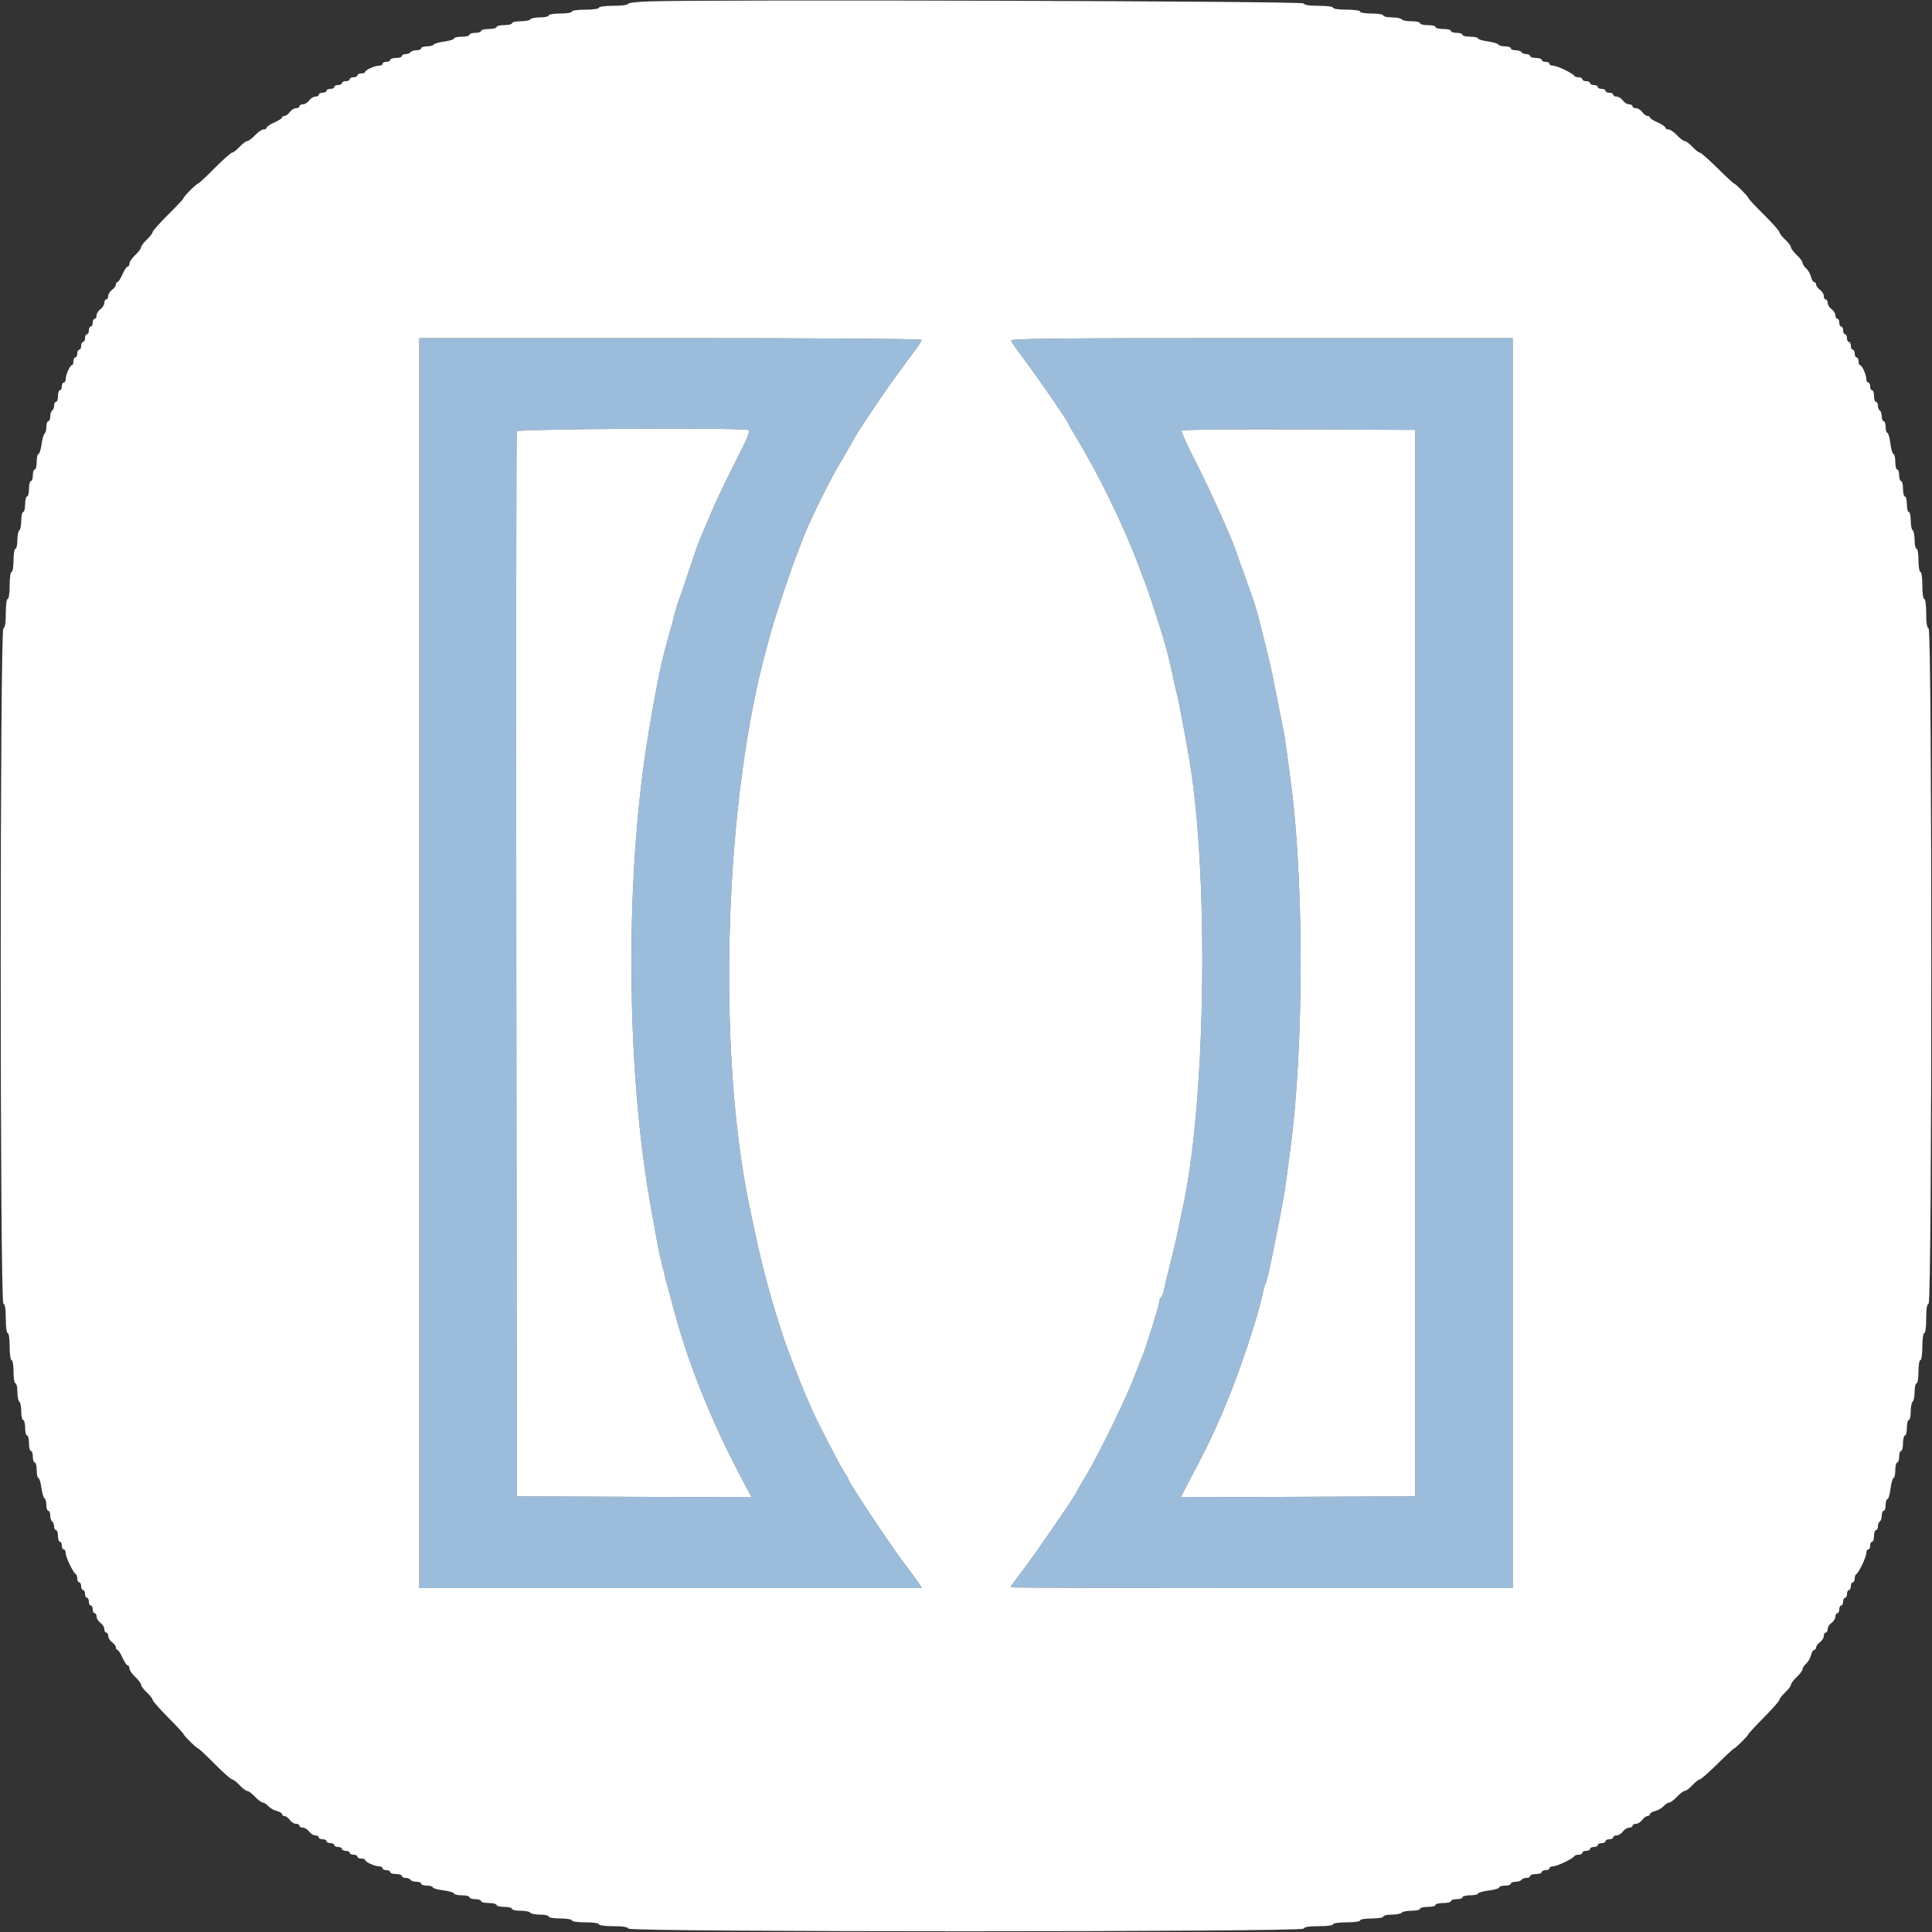 <svg id="svg" version="1.1" xmlns="http://www.w3.org/2000/svg" xmlns:xlink="http://www.w3.org/1999/xlink" width="400" height="400" viewBox="0, 0, 400,400"><rect x="0" y="0" width="400" height="400" fill="#333333" stroke="none"/><g id="svgg"><path id="path0" d="M86.800 199.400 L 86.800 328.800 138.846 328.800 L 190.892 328.800 190.211 327.761 C 189.837 327.190,188.601 325.501,187.465 324.008 C 184.255 319.789,175.600 306.762,175.600 306.149 C 175.600 306.025,175.262 305.446,174.849 304.862 C 173.945 303.583,168.877 293.728,167.823 291.200 C 167.410 290.210,166.754 288.680,166.365 287.800 C 165.976 286.920,165.088 284.670,164.391 282.800 C 163.694 280.930,162.981 279.040,162.807 278.600 C 162.394 277.555,160.411 271.368,159.955 269.700 C 159.760 268.985,159.432 267.815,159.228 267.100 C 157.908 262.493,156.638 257.047,155.008 249.000 C 148.373 216.252,150.055 165.324,158.812 133.800 C 158.996 133.140,159.366 131.790,159.635 130.800 C 160.575 127.343,163.929 117.335,165.198 114.200 C 165.376 113.760,165.930 112.320,166.429 111.000 C 167.488 108.198,171.745 99.540,173.616 96.385 C 174.904 94.213,175.671 92.887,177.199 90.190 C 178.119 88.565,183.796 80.168,185.575 77.800 C 186.236 76.920,187.096 75.750,187.485 75.200 C 187.874 74.650,188.779 73.421,189.496 72.469 C 190.213 71.518,190.800 70.573,190.800 70.369 C 190.800 70.145,170.324 70.000,138.800 70.000 L 86.800 70.000 86.800 199.400 M209.321 70.538 C 209.434 70.833,210.861 72.858,212.492 75.038 C 215.356 78.863,221.200 87.393,221.200 87.746 C 221.200 87.841,221.942 89.139,222.848 90.631 C 227.641 98.521,232.908 109.404,235.995 117.800 C 236.481 119.120,237.031 120.560,237.218 121.000 C 237.549 121.781,239.198 126.787,240.578 131.200 C 241.408 133.855,242.108 136.582,242.786 139.800 C 243.064 141.120,243.431 142.740,243.600 143.400 C 243.923 144.656,244.539 147.744,245.177 151.300 C 245.384 152.455,245.737 154.390,245.961 155.600 C 250.368 179.370,249.770 228.348,244.803 250.400 C 244.580 251.390,244.219 253.100,244.000 254.200 C 243.583 256.298,243.059 258.584,242.418 261.100 C 241.665 264.059,241.147 266.219,240.929 267.305 C 240.807 267.913,240.549 268.508,240.354 268.629 C 240.159 268.749,240.000 269.177,240.000 269.580 C 240.000 270.270,237.186 279.261,236.426 281.000 C 236.234 281.440,235.494 283.330,234.783 285.200 C 233.057 289.738,227.222 301.653,224.769 305.650 C 223.686 307.415,222.800 308.953,222.800 309.069 C 222.800 309.439,214.369 321.676,211.737 325.126 C 210.342 326.955,209.200 328.530,209.200 328.626 C 209.200 328.722,232.600 328.800,261.200 328.800 L 313.200 328.800 313.200 199.400 L 313.200 70.000 261.157 70.000 C 217.741 70.000,209.149 70.089,209.321 70.538 M154.925 89.027 C 155.389 89.205,154.802 90.650,152.203 95.727 C 150.381 99.287,148.137 104.000,147.218 106.200 C 146.298 108.400,145.302 110.740,145.003 111.400 C 144.705 112.060,143.631 115.120,142.616 118.200 C 141.601 121.280,140.614 124.160,140.423 124.600 C 140.231 125.040,139.860 126.300,139.599 127.400 C 139.337 128.500,138.982 129.850,138.808 130.400 C 138.503 131.369,138.011 133.190,137.217 136.300 C 136.594 138.737,135.715 143.307,134.427 150.800 C 129.348 180.346,129.513 221.103,134.828 250.400 C 136.350 258.787,136.414 259.118,136.823 260.800 C 137.754 264.626,137.977 265.507,138.346 266.800 C 138.565 267.570,139.098 269.550,139.530 271.200 C 142.351 281.980,147.364 294.456,153.564 306.132 L 155.621 310.006 131.311 309.903 L 107.000 309.800 106.898 199.800 C 106.841 139.300,106.881 89.575,106.985 89.300 C 107.181 88.783,153.601 88.518,154.925 89.027 M293.000 199.400 L 293.000 309.800 268.721 309.903 L 244.441 310.006 246.486 306.103 C 250.169 299.074,250.758 297.860,253.039 292.600 C 256.306 285.069,260.433 272.821,261.463 267.600 C 261.572 267.050,261.813 266.240,262.000 265.800 C 262.187 265.360,262.453 264.460,262.591 263.800 C 262.730 263.140,263.022 261.790,263.240 260.800 C 263.458 259.810,263.790 258.190,263.978 257.200 C 264.166 256.210,264.536 254.320,264.800 253.000 C 265.594 249.031,265.985 246.745,266.374 243.800 C 266.577 242.260,266.946 239.470,267.194 237.600 C 269.981 216.581,269.987 182.004,267.207 161.600 C 266.982 159.950,266.621 157.250,266.405 155.600 C 266.190 153.950,265.847 151.790,265.643 150.800 C 265.117 148.237,264.377 144.499,263.978 142.400 C 263.339 139.031,262.609 135.900,260.808 128.800 C 260.046 125.794,259.612 124.438,257.996 120.000 C 257.074 117.470,256.178 114.950,256.004 114.400 C 255.160 111.732,250.422 101.191,247.588 95.679 C 245.842 92.282,244.512 89.343,244.632 89.148 C 244.756 88.947,255.255 88.838,268.926 88.897 L 293.000 89.000 293.000 199.400 " stroke="none" fill="#9cbcdc" fill-rule="evenodd"></path><path id="path1" d="M134.500 0.287 C 131.964 0.365,130.000 0.595,130.000 0.813 C 130.000 1.028,128.666 1.200,127.000 1.200 C 125.267 1.200,124.000 1.369,124.000 1.600 C 124.000 1.829,122.800 2.000,121.200 2.000 C 119.600 2.000,118.400 2.171,118.400 2.400 C 118.400 2.622,117.333 2.800,116.000 2.800 C 114.667 2.800,113.600 2.978,113.600 3.200 C 113.600 3.420,112.801 3.600,111.824 3.600 C 110.847 3.600,109.936 3.780,109.800 4.000 C 109.664 4.220,108.753 4.400,107.776 4.400 C 106.799 4.400,106.000 4.580,106.000 4.800 C 106.000 5.020,105.280 5.200,104.400 5.200 C 103.520 5.200,102.800 5.380,102.800 5.600 C 102.800 5.820,102.080 6.000,101.200 6.000 C 100.320 6.000,99.600 6.180,99.600 6.400 C 99.600 6.620,99.060 6.800,98.400 6.800 C 97.740 6.800,97.200 6.980,97.200 7.200 C 97.200 7.420,96.480 7.600,95.600 7.600 C 94.720 7.600,94.000 7.763,94.000 7.962 C 94.000 8.162,93.100 8.449,92.000 8.600 C 90.901 8.751,89.900 9.038,89.777 9.237 C 89.654 9.437,89.023 9.600,88.376 9.600 C 87.729 9.600,87.200 9.780,87.200 10.000 C 87.200 10.220,86.761 10.400,86.224 10.400 C 85.687 10.400,85.136 10.580,85.000 10.800 C 84.864 11.020,84.403 11.200,83.976 11.200 C 83.549 11.200,83.200 11.380,83.200 11.600 C 83.200 11.820,82.660 12.000,82.000 12.000 C 81.340 12.000,80.800 12.180,80.800 12.400 C 80.800 12.620,80.440 12.800,80.000 12.800 C 79.560 12.800,79.200 12.980,79.200 13.200 C 79.200 13.420,78.876 13.600,78.480 13.600 C 77.586 13.600,75.607 14.494,75.603 14.900 C 75.601 15.065,75.240 15.200,74.800 15.200 C 74.360 15.200,74.000 15.380,74.000 15.600 C 74.000 15.820,73.640 16.000,73.200 16.000 C 72.760 16.000,72.400 16.180,72.400 16.400 C 72.400 16.620,72.040 16.800,71.600 16.800 C 71.160 16.800,70.800 16.980,70.800 17.200 C 70.800 17.420,70.440 17.600,70.000 17.600 C 69.560 17.600,69.200 17.780,69.200 18.000 C 69.200 18.220,68.840 18.400,68.400 18.400 C 67.960 18.400,67.600 18.580,67.600 18.800 C 67.600 19.020,67.240 19.200,66.800 19.200 C 66.360 19.200,66.000 19.380,66.000 19.600 C 66.000 19.820,65.680 20.000,65.288 20.000 C 64.897 20.000,64.317 20.360,64.000 20.800 C 63.683 21.240,63.103 21.600,62.712 21.600 C 62.320 21.600,62.000 21.780,62.000 22.000 C 62.000 22.220,61.680 22.400,61.288 22.400 C 60.897 22.400,60.317 22.760,60.000 23.200 C 59.683 23.640,59.193 24.000,58.912 24.000 C 58.630 24.000,58.400 24.145,58.400 24.323 C 58.400 24.501,57.680 24.964,56.800 25.352 C 55.920 25.740,55.200 26.225,55.200 26.429 C 55.200 26.633,54.912 26.800,54.560 26.800 C 54.209 26.800,53.417 27.340,52.800 28.000 C 52.183 28.660,51.463 29.200,51.200 29.200 C 50.937 29.200,50.217 29.740,49.600 30.400 C 48.983 31.060,48.286 31.600,48.051 31.600 C 47.815 31.600,46.194 33.040,44.448 34.800 C 42.702 36.560,41.161 38.000,41.024 38.000 C 40.697 38.000,38.000 40.697,38.000 41.024 C 38.000 41.161,36.560 42.702,34.800 44.448 C 33.040 46.194,31.600 47.815,31.600 48.051 C 31.600 48.286,31.060 48.983,30.400 49.600 C 29.740 50.217,29.200 50.937,29.200 51.200 C 29.200 51.463,28.660 52.183,28.000 52.800 C 27.340 53.417,26.800 54.209,26.800 54.560 C 26.800 54.912,26.633 55.200,26.429 55.200 C 26.225 55.200,25.740 55.920,25.352 56.800 C 24.964 57.680,24.501 58.400,24.323 58.400 C 24.145 58.400,24.000 58.630,24.000 58.912 C 24.000 59.193,23.640 59.683,23.200 60.000 C 22.760 60.317,22.400 60.897,22.400 61.288 C 22.400 61.680,22.220 62.000,22.000 62.000 C 21.780 62.000,21.600 62.320,21.600 62.712 C 21.600 63.103,21.240 63.683,20.800 64.000 C 20.360 64.317,20.000 64.897,20.000 65.288 C 20.000 65.680,19.820 66.000,19.600 66.000 C 19.380 66.000,19.200 66.360,19.200 66.800 C 19.200 67.240,19.020 67.600,18.800 67.600 C 18.580 67.600,18.400 67.960,18.400 68.400 C 18.400 68.840,18.220 69.200,18.000 69.200 C 17.780 69.200,17.600 69.560,17.600 70.000 C 17.600 70.440,17.420 70.800,17.200 70.800 C 16.980 70.800,16.800 71.160,16.800 71.600 C 16.800 72.040,16.620 72.400,16.400 72.400 C 16.180 72.400,16.000 72.760,16.000 73.200 C 16.000 73.640,15.820 74.000,15.600 74.000 C 15.380 74.000,15.200 74.360,15.200 74.800 C 15.200 75.240,15.065 75.601,14.900 75.603 C 14.494 75.607,13.600 77.586,13.600 78.480 C 13.600 78.876,13.420 79.200,13.200 79.200 C 12.980 79.200,12.800 79.560,12.800 80.000 C 12.800 80.440,12.620 80.800,12.400 80.800 C 12.180 80.800,12.000 81.340,12.000 82.000 C 12.000 82.660,11.820 83.200,11.600 83.200 C 11.380 83.200,11.200 83.549,11.200 83.976 C 11.200 84.403,11.020 84.864,10.800 85.000 C 10.580 85.136,10.400 85.687,10.400 86.224 C 10.400 86.761,10.220 87.200,10.000 87.200 C 9.780 87.200,9.600 87.729,9.600 88.376 C 9.600 89.023,9.437 89.654,9.237 89.777 C 9.038 89.900,8.751 90.901,8.600 92.000 C 8.449 93.100,8.162 94.000,7.962 94.000 C 7.763 94.000,7.600 94.720,7.600 95.600 C 7.600 96.480,7.420 97.200,7.200 97.200 C 6.980 97.200,6.800 97.740,6.800 98.400 C 6.800 99.060,6.620 99.600,6.400 99.600 C 6.180 99.600,6.000 100.320,6.000 101.200 C 6.000 102.080,5.820 102.800,5.600 102.800 C 5.380 102.800,5.200 103.520,5.200 104.400 C 5.200 105.280,5.020 106.000,4.800 106.000 C 4.580 106.000,4.400 106.799,4.400 107.776 C 4.400 108.753,4.220 109.664,4.000 109.800 C 3.780 109.936,3.600 110.847,3.600 111.824 C 3.600 112.801,3.420 113.600,3.200 113.600 C 2.978 113.600,2.800 114.667,2.800 116.000 C 2.800 117.333,2.622 118.400,2.400 118.400 C 2.171 118.400,2.000 119.600,2.000 121.200 C 2.000 122.800,1.829 124.000,1.600 124.000 C 1.369 124.000,1.200 125.256,1.200 126.967 C 1.200 128.984,1.040 129.987,0.700 130.100 C -0.035 130.345,-0.035 269.655,0.700 269.900 C 1.040 270.013,1.200 271.016,1.200 273.033 C 1.200 274.744,1.369 276.000,1.600 276.000 C 1.829 276.000,2.000 277.200,2.000 278.800 C 2.000 280.400,2.171 281.600,2.400 281.600 C 2.622 281.600,2.800 282.667,2.800 284.000 C 2.800 285.333,2.978 286.400,3.200 286.400 C 3.420 286.400,3.600 287.199,3.600 288.176 C 3.600 289.153,3.780 290.064,4.000 290.200 C 4.220 290.336,4.400 291.247,4.400 292.224 C 4.400 293.201,4.580 294.000,4.800 294.000 C 5.020 294.000,5.200 294.720,5.200 295.600 C 5.200 296.480,5.380 297.200,5.600 297.200 C 5.820 297.200,6.000 297.920,6.000 298.800 C 6.000 299.680,6.180 300.400,6.400 300.400 C 6.620 300.400,6.800 300.940,6.800 301.600 C 6.800 302.260,6.980 302.800,7.200 302.800 C 7.420 302.800,7.600 303.520,7.600 304.400 C 7.600 305.280,7.757 306.000,7.948 306.000 C 8.140 306.000,8.415 306.893,8.560 307.984 C 8.705 309.075,8.998 310.075,9.212 310.207 C 9.425 310.339,9.600 310.977,9.600 311.624 C 9.600 312.271,9.780 312.800,10.000 312.800 C 10.220 312.800,10.400 313.239,10.400 313.776 C 10.400 314.313,10.580 314.864,10.800 315.000 C 11.020 315.136,11.200 315.597,11.200 316.024 C 11.200 316.451,11.380 316.800,11.600 316.800 C 11.820 316.800,12.000 317.340,12.000 318.000 C 12.000 318.660,12.180 319.200,12.400 319.200 C 12.620 319.200,12.800 319.560,12.800 320.000 C 12.800 320.440,12.980 320.800,13.200 320.800 C 13.420 320.800,13.600 321.143,13.600 321.562 C 13.600 322.378,15.201 325.712,15.700 325.933 C 15.865 326.007,16.000 326.412,16.000 326.833 C 16.000 327.255,16.180 327.600,16.400 327.600 C 16.620 327.600,16.800 327.960,16.800 328.400 C 16.800 328.840,16.980 329.200,17.200 329.200 C 17.420 329.200,17.600 329.560,17.600 330.000 C 17.600 330.440,17.780 330.800,18.000 330.800 C 18.220 330.800,18.400 331.160,18.400 331.600 C 18.400 332.040,18.580 332.400,18.800 332.400 C 19.020 332.400,19.200 332.760,19.200 333.200 C 19.200 333.640,19.380 334.000,19.600 334.000 C 19.820 334.000,20.000 334.320,20.000 334.712 C 20.000 335.103,20.360 335.683,20.800 336.000 C 21.240 336.317,21.600 336.897,21.600 337.288 C 21.600 337.680,21.780 338.000,22.000 338.000 C 22.220 338.000,22.400 338.320,22.400 338.712 C 22.400 339.103,22.760 339.683,23.200 340.000 C 23.640 340.317,24.000 340.807,24.000 341.088 C 24.000 341.370,24.145 341.600,24.323 341.600 C 24.501 341.600,24.964 342.320,25.352 343.200 C 25.740 344.080,26.225 344.800,26.429 344.800 C 26.633 344.800,26.800 345.088,26.800 345.440 C 26.800 345.791,27.340 346.583,28.000 347.200 C 28.660 347.817,29.200 348.537,29.200 348.800 C 29.200 349.063,29.740 349.783,30.400 350.400 C 31.060 351.017,31.600 351.706,31.600 351.933 C 31.600 352.160,33.040 353.799,34.800 355.576 C 36.560 357.352,38.000 358.901,38.000 359.016 C 38.000 359.315,40.721 362.000,41.024 362.000 C 41.161 362.000,42.702 363.440,44.448 365.200 C 46.194 366.960,47.815 368.400,48.051 368.400 C 48.286 368.400,48.983 368.940,49.600 369.600 C 50.217 370.260,50.937 370.800,51.200 370.800 C 51.463 370.800,52.183 371.340,52.800 372.000 C 53.417 372.660,54.143 373.200,54.414 373.200 C 54.684 373.200,55.197 373.531,55.553 373.936 C 55.909 374.341,56.695 374.794,57.300 374.944 C 57.905 375.093,58.400 375.392,58.400 375.608 C 58.400 375.823,58.630 376.000,58.912 376.000 C 59.193 376.000,59.683 376.360,60.000 376.800 C 60.317 377.240,60.897 377.600,61.288 377.600 C 61.680 377.600,62.000 377.780,62.000 378.000 C 62.000 378.220,62.320 378.400,62.712 378.400 C 63.103 378.400,63.683 378.760,64.000 379.200 C 64.317 379.640,64.897 380.000,65.288 380.000 C 65.680 380.000,66.000 380.180,66.000 380.400 C 66.000 380.620,66.360 380.800,66.800 380.800 C 67.240 380.800,67.600 380.980,67.600 381.200 C 67.600 381.420,67.960 381.600,68.400 381.600 C 68.840 381.600,69.200 381.780,69.200 382.000 C 69.200 382.220,69.560 382.400,70.000 382.400 C 70.440 382.400,70.800 382.580,70.800 382.800 C 70.800 383.020,71.160 383.200,71.600 383.200 C 72.040 383.200,72.400 383.380,72.400 383.600 C 72.400 383.820,72.760 384.000,73.200 384.000 C 73.640 384.000,74.000 384.180,74.000 384.400 C 74.000 384.620,74.360 384.800,74.800 384.800 C 75.240 384.800,75.601 384.935,75.603 385.100 C 75.607 385.506,77.586 386.400,78.480 386.400 C 78.876 386.400,79.200 386.580,79.200 386.800 C 79.200 387.020,79.560 387.200,80.000 387.200 C 80.440 387.200,80.800 387.380,80.800 387.600 C 80.800 387.820,81.340 388.000,82.000 388.000 C 82.660 388.000,83.200 388.180,83.200 388.400 C 83.200 388.620,83.549 388.800,83.976 388.800 C 84.403 388.800,84.864 388.980,85.000 389.200 C 85.136 389.420,85.687 389.600,86.224 389.600 C 86.761 389.600,87.200 389.780,87.200 390.000 C 87.200 390.220,87.740 390.400,88.400 390.400 C 89.060 390.400,89.600 390.559,89.600 390.754 C 89.600 390.949,90.590 391.232,91.800 391.383 C 93.010 391.534,94.000 391.825,94.000 392.029 C 94.000 392.233,94.720 392.400,95.600 392.400 C 96.480 392.400,97.200 392.580,97.200 392.800 C 97.200 393.020,97.740 393.200,98.400 393.200 C 99.060 393.200,99.600 393.380,99.600 393.600 C 99.600 393.820,100.320 394.000,101.200 394.000 C 102.080 394.000,102.800 394.180,102.800 394.400 C 102.800 394.620,103.520 394.800,104.400 394.800 C 105.280 394.800,106.000 394.980,106.000 395.200 C 106.000 395.420,106.799 395.600,107.776 395.600 C 108.753 395.600,109.664 395.780,109.800 396.000 C 109.936 396.220,110.847 396.400,111.824 396.400 C 112.801 396.400,113.600 396.580,113.600 396.800 C 113.600 397.022,114.667 397.200,116.000 397.200 C 117.333 397.200,118.400 397.378,118.400 397.600 C 118.400 397.829,119.600 398.000,121.200 398.000 C 122.800 398.000,124.000 398.171,124.000 398.400 C 124.000 398.631,125.256 398.800,126.967 398.800 C 128.984 398.800,129.987 398.960,130.100 399.300 C 130.345 400.035,269.655 400.035,269.900 399.300 C 270.013 398.960,271.016 398.800,273.033 398.800 C 274.744 398.800,276.000 398.631,276.000 398.400 C 276.000 398.171,277.200 398.000,278.800 398.000 C 280.400 398.000,281.600 397.829,281.600 397.600 C 281.600 397.378,282.667 397.200,284.000 397.200 C 285.333 397.200,286.400 397.022,286.400 396.800 C 286.400 396.580,287.199 396.400,288.176 396.400 C 289.153 396.400,290.064 396.220,290.200 396.000 C 290.336 395.780,291.247 395.600,292.224 395.600 C 293.201 395.600,294.000 395.420,294.000 395.200 C 294.000 394.980,294.720 394.800,295.600 394.800 C 296.480 394.800,297.200 394.620,297.200 394.400 C 297.200 394.180,297.920 394.000,298.800 394.000 C 299.680 394.000,300.400 393.820,300.400 393.600 C 300.400 393.380,300.940 393.200,301.600 393.200 C 302.260 393.200,302.800 393.020,302.800 392.800 C 302.800 392.580,303.520 392.400,304.400 392.400 C 305.280 392.400,306.000 392.241,306.000 392.046 C 306.000 391.851,306.990 391.568,308.200 391.417 C 309.410 391.266,310.400 390.975,310.400 390.771 C 310.400 390.567,310.940 390.400,311.600 390.400 C 312.260 390.400,312.800 390.220,312.800 390.000 C 312.800 389.780,313.239 389.600,313.776 389.600 C 314.313 389.600,314.864 389.420,315.000 389.200 C 315.136 388.980,315.597 388.800,316.024 388.800 C 316.451 388.800,316.800 388.620,316.800 388.400 C 316.800 388.180,317.340 388.000,318.000 388.000 C 318.660 388.000,319.200 387.820,319.200 387.600 C 319.200 387.380,319.560 387.200,320.000 387.200 C 320.440 387.200,320.800 387.020,320.800 386.800 C 320.800 386.580,321.143 386.400,321.562 386.400 C 322.378 386.400,325.712 384.799,325.933 384.300 C 326.007 384.135,326.412 384.000,326.833 384.000 C 327.255 384.000,327.600 383.820,327.600 383.600 C 327.600 383.380,327.960 383.200,328.400 383.200 C 328.840 383.200,329.200 383.020,329.200 382.800 C 329.200 382.580,329.560 382.400,330.000 382.400 C 330.440 382.400,330.800 382.220,330.800 382.000 C 330.800 381.780,331.160 381.600,331.600 381.600 C 332.040 381.600,332.400 381.420,332.400 381.200 C 332.400 380.980,332.760 380.800,333.200 380.800 C 333.640 380.800,334.000 380.620,334.000 380.400 C 334.000 380.180,334.320 380.000,334.712 380.000 C 335.103 380.000,335.683 379.640,336.000 379.200 C 336.317 378.760,336.897 378.400,337.288 378.400 C 337.680 378.400,338.000 378.220,338.000 378.000 C 338.000 377.780,338.320 377.600,338.712 377.600 C 339.103 377.600,339.683 377.240,340.000 376.800 C 340.317 376.360,340.807 376.000,341.088 376.000 C 341.370 376.000,341.600 375.823,341.600 375.608 C 341.600 375.392,342.095 375.093,342.700 374.944 C 343.305 374.794,344.091 374.341,344.447 373.936 C 344.803 373.531,345.316 373.200,345.586 373.200 C 345.857 373.200,346.583 372.660,347.200 372.000 C 347.817 371.340,348.537 370.800,348.800 370.800 C 349.063 370.800,349.783 370.260,350.400 369.600 C 351.017 368.940,351.706 368.400,351.933 368.400 C 352.160 368.400,353.799 366.960,355.576 365.200 C 357.352 363.440,358.901 362.000,359.016 362.000 C 359.291 362.000,362.000 359.291,362.000 359.016 C 362.000 358.901,363.440 357.352,365.200 355.576 C 366.960 353.799,368.400 352.160,368.400 351.933 C 368.400 351.706,368.940 351.017,369.600 350.400 C 370.260 349.783,370.800 349.063,370.800 348.800 C 370.800 348.537,371.340 347.817,372.000 347.200 C 372.660 346.583,373.200 345.857,373.200 345.586 C 373.200 345.316,373.531 344.803,373.936 344.447 C 374.341 344.091,374.794 343.305,374.944 342.700 C 375.093 342.095,375.392 341.600,375.608 341.600 C 375.823 341.600,376.000 341.370,376.000 341.088 C 376.000 340.807,376.360 340.317,376.800 340.000 C 377.240 339.683,377.600 339.103,377.600 338.712 C 377.600 338.320,377.780 338.000,378.000 338.000 C 378.220 338.000,378.400 337.680,378.400 337.288 C 378.400 336.897,378.760 336.317,379.200 336.000 C 379.640 335.683,380.000 335.103,380.000 334.712 C 380.000 334.320,380.180 334.000,380.400 334.000 C 380.620 334.000,380.800 333.640,380.800 333.200 C 380.800 332.760,380.980 332.400,381.200 332.400 C 381.420 332.400,381.600 332.040,381.600 331.600 C 381.600 331.160,381.780 330.800,382.000 330.800 C 382.220 330.800,382.400 330.440,382.400 330.000 C 382.400 329.560,382.580 329.200,382.800 329.200 C 383.020 329.200,383.200 328.840,383.200 328.400 C 383.200 327.960,383.380 327.600,383.600 327.600 C 383.820 327.600,384.000 327.255,384.000 326.833 C 384.000 326.412,384.135 326.007,384.300 325.933 C 384.799 325.712,386.400 322.378,386.400 321.562 C 386.400 321.143,386.580 320.800,386.800 320.800 C 387.020 320.800,387.200 320.440,387.200 320.000 C 387.200 319.560,387.380 319.200,387.600 319.200 C 387.820 319.200,388.000 318.660,388.000 318.000 C 388.000 317.340,388.180 316.800,388.400 316.800 C 388.620 316.800,388.800 316.451,388.800 316.024 C 388.800 315.597,388.980 315.136,389.200 315.000 C 389.420 314.864,389.600 314.313,389.600 313.776 C 389.600 313.239,389.780 312.800,390.000 312.800 C 390.220 312.800,390.400 312.260,390.400 311.600 C 390.400 310.940,390.567 310.400,390.771 310.400 C 390.975 310.400,391.266 309.410,391.417 308.200 C 391.568 306.990,391.851 306.000,392.046 306.000 C 392.241 306.000,392.400 305.280,392.400 304.400 C 392.400 303.520,392.580 302.800,392.800 302.800 C 393.020 302.800,393.200 302.260,393.200 301.600 C 393.200 300.940,393.380 300.400,393.600 300.400 C 393.820 300.400,394.000 299.680,394.000 298.800 C 394.000 297.920,394.180 297.200,394.400 297.200 C 394.620 297.200,394.800 296.480,394.800 295.600 C 394.800 294.720,394.980 294.000,395.200 294.000 C 395.420 294.000,395.600 293.201,395.600 292.224 C 395.600 291.247,395.780 290.336,396.000 290.200 C 396.220 290.064,396.400 289.153,396.400 288.176 C 396.400 287.199,396.580 286.400,396.800 286.400 C 397.022 286.400,397.200 285.333,397.200 284.000 C 397.200 282.667,397.378 281.600,397.600 281.600 C 397.829 281.600,398.000 280.400,398.000 278.800 C 398.000 277.200,398.171 276.000,398.400 276.000 C 398.631 276.000,398.800 274.744,398.800 273.033 C 398.800 271.016,398.960 270.013,399.300 269.900 C 400.035 269.655,400.035 130.345,399.300 130.100 C 398.960 129.987,398.800 128.984,398.800 126.967 C 398.800 125.256,398.631 124.000,398.400 124.000 C 398.171 124.000,398.000 122.800,398.000 121.200 C 398.000 119.600,397.829 118.400,397.600 118.400 C 397.378 118.400,397.200 117.333,397.200 116.000 C 397.200 114.667,397.022 113.600,396.800 113.600 C 396.580 113.600,396.400 112.801,396.400 111.824 C 396.400 110.847,396.220 109.936,396.000 109.800 C 395.780 109.664,395.600 108.753,395.600 107.776 C 395.600 106.799,395.420 106.000,395.200 106.000 C 394.980 106.000,394.800 105.280,394.800 104.400 C 394.800 103.520,394.620 102.800,394.400 102.800 C 394.180 102.800,394.000 102.080,394.000 101.200 C 394.000 100.320,393.820 99.600,393.600 99.600 C 393.380 99.600,393.200 99.060,393.200 98.400 C 393.200 97.740,393.020 97.200,392.800 97.200 C 392.580 97.200,392.400 96.480,392.400 95.600 C 392.400 94.720,392.233 94.000,392.029 94.000 C 391.825 94.000,391.534 93.010,391.383 91.800 C 391.232 90.590,390.949 89.600,390.754 89.600 C 390.559 89.600,390.400 89.060,390.400 88.400 C 390.400 87.740,390.220 87.200,390.000 87.200 C 389.780 87.200,389.600 86.761,389.600 86.224 C 389.600 85.687,389.420 85.136,389.200 85.000 C 388.980 84.864,388.800 84.403,388.800 83.976 C 388.800 83.549,388.620 83.200,388.400 83.200 C 388.180 83.200,388.000 82.660,388.000 82.000 C 388.000 81.340,387.820 80.800,387.600 80.800 C 387.380 80.800,387.200 80.440,387.200 80.000 C 387.200 79.560,387.020 79.200,386.800 79.200 C 386.580 79.200,386.400 78.876,386.400 78.480 C 386.400 77.586,385.506 75.607,385.100 75.603 C 384.935 75.601,384.800 75.240,384.800 74.800 C 384.800 74.360,384.620 74.000,384.400 74.000 C 384.180 74.000,384.000 73.640,384.000 73.200 C 384.000 72.760,383.820 72.400,383.600 72.400 C 383.380 72.400,383.200 72.040,383.200 71.600 C 383.200 71.160,383.020 70.800,382.800 70.800 C 382.580 70.800,382.400 70.440,382.400 70.000 C 382.400 69.560,382.220 69.200,382.000 69.200 C 381.780 69.200,381.600 68.840,381.600 68.400 C 381.600 67.960,381.420 67.600,381.200 67.600 C 380.980 67.600,380.800 67.240,380.800 66.800 C 380.800 66.360,380.620 66.000,380.400 66.000 C 380.180 66.000,380.000 65.680,380.000 65.288 C 380.000 64.897,379.640 64.317,379.200 64.000 C 378.760 63.683,378.400 63.103,378.400 62.712 C 378.400 62.320,378.220 62.000,378.000 62.000 C 377.780 62.000,377.600 61.680,377.600 61.288 C 377.600 60.897,377.240 60.317,376.800 60.000 C 376.360 59.683,376.000 59.193,376.000 58.912 C 376.000 58.630,375.823 58.400,375.608 58.400 C 375.392 58.400,375.093 57.905,374.944 57.300 C 374.794 56.695,374.341 55.909,373.936 55.553 C 373.531 55.197,373.200 54.684,373.200 54.414 C 373.200 54.143,372.660 53.417,372.000 52.800 C 371.340 52.183,370.800 51.463,370.800 51.200 C 370.800 50.937,370.260 50.217,369.600 49.600 C 368.940 48.983,368.400 48.286,368.400 48.051 C 368.400 47.815,366.960 46.194,365.200 44.448 C 363.440 42.702,362.000 41.161,362.000 41.024 C 362.000 40.721,359.315 38.000,359.016 38.000 C 358.901 38.000,357.352 36.560,355.576 34.800 C 353.799 33.040,352.160 31.600,351.933 31.600 C 351.706 31.600,351.017 31.060,350.400 30.400 C 349.783 29.740,349.063 29.200,348.800 29.200 C 348.537 29.200,347.817 28.660,347.200 28.000 C 346.583 27.340,345.791 26.800,345.440 26.800 C 345.088 26.800,344.800 26.633,344.800 26.429 C 344.800 26.225,344.080 25.740,343.200 25.352 C 342.320 24.964,341.600 24.501,341.600 24.323 C 341.600 24.145,341.370 24.000,341.088 24.000 C 340.807 24.000,340.317 23.640,340.000 23.200 C 339.683 22.760,339.103 22.400,338.712 22.400 C 338.320 22.400,338.000 22.220,338.000 22.000 C 338.000 21.780,337.680 21.600,337.288 21.600 C 336.897 21.600,336.317 21.240,336.000 20.800 C 335.683 20.360,335.103 20.000,334.712 20.000 C 334.320 20.000,334.000 19.820,334.000 19.600 C 334.000 19.380,333.640 19.200,333.200 19.200 C 332.760 19.200,332.400 19.020,332.400 18.800 C 332.400 18.580,332.040 18.400,331.600 18.400 C 331.160 18.400,330.800 18.220,330.800 18.000 C 330.800 17.780,330.440 17.600,330.000 17.600 C 329.560 17.600,329.200 17.420,329.200 17.200 C 329.200 16.980,328.840 16.800,328.400 16.800 C 327.960 16.800,327.600 16.620,327.600 16.400 C 327.600 16.180,327.255 16.000,326.833 16.000 C 326.412 16.000,326.007 15.865,325.933 15.700 C 325.712 15.201,322.378 13.600,321.562 13.600 C 321.143 13.600,320.800 13.420,320.800 13.200 C 320.800 12.980,320.440 12.800,320.000 12.800 C 319.560 12.800,319.200 12.620,319.200 12.400 C 319.200 12.180,318.660 12.000,318.000 12.000 C 317.340 12.000,316.800 11.820,316.800 11.600 C 316.800 11.380,316.451 11.200,316.024 11.200 C 315.597 11.200,315.136 11.020,315.000 10.800 C 314.864 10.580,314.313 10.400,313.776 10.400 C 313.239 10.400,312.800 10.220,312.800 10.000 C 312.800 9.780,312.271 9.600,311.624 9.600 C 310.977 9.600,310.339 9.425,310.207 9.212 C 310.075 8.998,309.075 8.705,307.984 8.560 C 306.893 8.415,306.000 8.140,306.000 7.948 C 306.000 7.757,305.280 7.600,304.400 7.600 C 303.520 7.600,302.800 7.420,302.800 7.200 C 302.800 6.980,302.260 6.800,301.600 6.800 C 300.940 6.800,300.400 6.620,300.400 6.400 C 300.400 6.180,299.680 6.000,298.800 6.000 C 297.920 6.000,297.200 5.820,297.200 5.600 C 297.200 5.380,296.480 5.200,295.600 5.200 C 294.720 5.200,294.000 5.020,294.000 4.800 C 294.000 4.580,293.201 4.400,292.224 4.400 C 291.247 4.400,290.336 4.220,290.200 4.000 C 290.064 3.780,289.153 3.600,288.176 3.600 C 287.199 3.600,286.400 3.420,286.400 3.200 C 286.400 2.978,285.333 2.800,284.000 2.800 C 282.667 2.800,281.600 2.622,281.600 2.400 C 281.600 2.171,280.400 2.000,278.800 2.000 C 277.200 2.000,276.000 1.829,276.000 1.600 C 276.000 1.369,274.744 1.200,273.033 1.200 C 271.016 1.200,270.013 1.040,269.900 0.700 C 269.743 0.229,148.309 -0.141,134.500 0.287 M190.800 70.369 C 190.800 70.573,190.213 71.518,189.496 72.469 C 188.779 73.421,187.874 74.650,187.485 75.200 C 187.096 75.750,186.236 76.920,185.575 77.800 C 183.796 80.168,178.119 88.565,177.199 90.190 C 175.671 92.887,174.904 94.213,173.616 96.385 C 171.745 99.540,167.488 108.198,166.429 111.000 C 165.930 112.320,165.376 113.760,165.198 114.200 C 163.929 117.335,160.575 127.343,159.635 130.800 C 159.366 131.790,158.996 133.140,158.812 133.800 C 150.055 165.324,148.373 216.252,155.008 249.000 C 156.638 257.047,157.908 262.493,159.228 267.100 C 159.432 267.815,159.760 268.985,159.955 269.700 C 160.411 271.368,162.394 277.555,162.807 278.600 C 162.981 279.040,163.694 280.930,164.391 282.800 C 165.088 284.670,165.976 286.920,166.365 287.800 C 166.754 288.680,167.410 290.210,167.823 291.200 C 168.877 293.728,173.945 303.583,174.849 304.862 C 175.262 305.446,175.600 306.025,175.600 306.149 C 175.600 306.762,184.255 319.789,187.465 324.008 C 188.601 325.501,189.837 327.190,190.211 327.761 L 190.892 328.800 138.846 328.800 L 86.800 328.800 86.800 199.400 L 86.800 70.000 138.800 70.000 C 170.324 70.000,190.800 70.145,190.800 70.369 M313.200 199.400 L 313.200 328.800 261.200 328.800 C 232.600 328.800,209.200 328.722,209.200 328.626 C 209.200 328.530,210.342 326.955,211.737 325.126 C 214.369 321.676,222.800 309.439,222.800 309.069 C 222.800 308.953,223.686 307.415,224.769 305.650 C 227.222 301.653,233.057 289.738,234.783 285.200 C 235.494 283.330,236.234 281.440,236.426 281.000 C 237.186 279.261,240.000 270.270,240.000 269.580 C 240.000 269.177,240.159 268.749,240.354 268.629 C 240.549 268.508,240.807 267.913,240.929 267.305 C 241.147 266.219,241.665 264.059,242.418 261.100 C 243.059 258.584,243.583 256.298,244.000 254.200 C 244.219 253.100,244.580 251.390,244.803 250.400 C 249.770 228.348,250.368 179.370,245.961 155.600 C 245.737 154.390,245.384 152.455,245.177 151.300 C 244.539 147.744,243.923 144.656,243.600 143.400 C 243.431 142.740,243.064 141.120,242.786 139.800 C 242.108 136.582,241.408 133.855,240.578 131.200 C 239.198 126.787,237.549 121.781,237.218 121.000 C 237.031 120.560,236.481 119.120,235.995 117.800 C 232.908 109.404,227.641 98.521,222.848 90.631 C 221.942 89.139,221.200 87.841,221.200 87.746 C 221.200 87.393,215.356 78.863,212.492 75.038 C 210.861 72.858,209.434 70.833,209.321 70.538 C 209.149 70.089,217.741 70.000,261.157 70.000 L 313.200 70.000 313.200 199.400 M106.985 89.300 C 106.881 89.575,106.841 139.300,106.898 199.800 L 107.000 309.800 131.311 309.903 L 155.621 310.006 153.564 306.132 C 147.364 294.456,142.351 281.980,139.530 271.200 C 139.098 269.550,138.565 267.570,138.346 266.800 C 137.977 265.507,137.754 264.626,136.823 260.800 C 136.414 259.118,136.350 258.787,134.828 250.400 C 129.513 221.103,129.348 180.346,134.427 150.800 C 135.715 143.307,136.594 138.737,137.217 136.300 C 138.011 133.190,138.503 131.369,138.808 130.400 C 138.982 129.850,139.337 128.500,139.599 127.400 C 139.860 126.300,140.231 125.040,140.423 124.600 C 140.614 124.160,141.601 121.280,142.616 118.200 C 143.631 115.120,144.705 112.060,145.003 111.400 C 145.302 110.740,146.298 108.400,147.218 106.200 C 148.137 104.000,150.381 99.287,152.203 95.727 C 154.802 90.650,155.389 89.205,154.925 89.027 C 153.601 88.518,107.181 88.783,106.985 89.300 M244.632 89.148 C 244.512 89.343,245.842 92.282,247.588 95.679 C 250.422 101.191,255.160 111.732,256.004 114.400 C 256.178 114.950,257.074 117.470,257.996 120.000 C 259.612 124.438,260.046 125.794,260.808 128.800 C 262.609 135.900,263.339 139.031,263.978 142.400 C 264.377 144.499,265.117 148.237,265.643 150.800 C 265.847 151.790,266.190 153.950,266.405 155.600 C 266.621 157.250,266.982 159.950,267.207 161.600 C 269.987 182.004,269.981 216.581,267.194 237.600 C 266.946 239.470,266.577 242.260,266.374 243.800 C 265.985 246.745,265.594 249.031,264.800 253.000 C 264.536 254.320,264.166 256.210,263.978 257.200 C 263.790 258.190,263.458 259.810,263.240 260.800 C 263.022 261.790,262.730 263.140,262.591 263.800 C 262.453 264.460,262.187 265.360,262.000 265.800 C 261.813 266.240,261.572 267.050,261.463 267.600 C 260.433 272.821,256.306 285.069,253.039 292.600 C 250.758 297.860,250.169 299.074,246.486 306.103 L 244.441 310.006 268.721 309.903 L 293.000 309.800 293.000 199.400 L 293.000 89.000 268.926 88.897 C 255.255 88.838,244.756 88.947,244.632 89.148 " stroke="none" fill="#ffffff" fill-rule="evenodd"></path></g></svg>